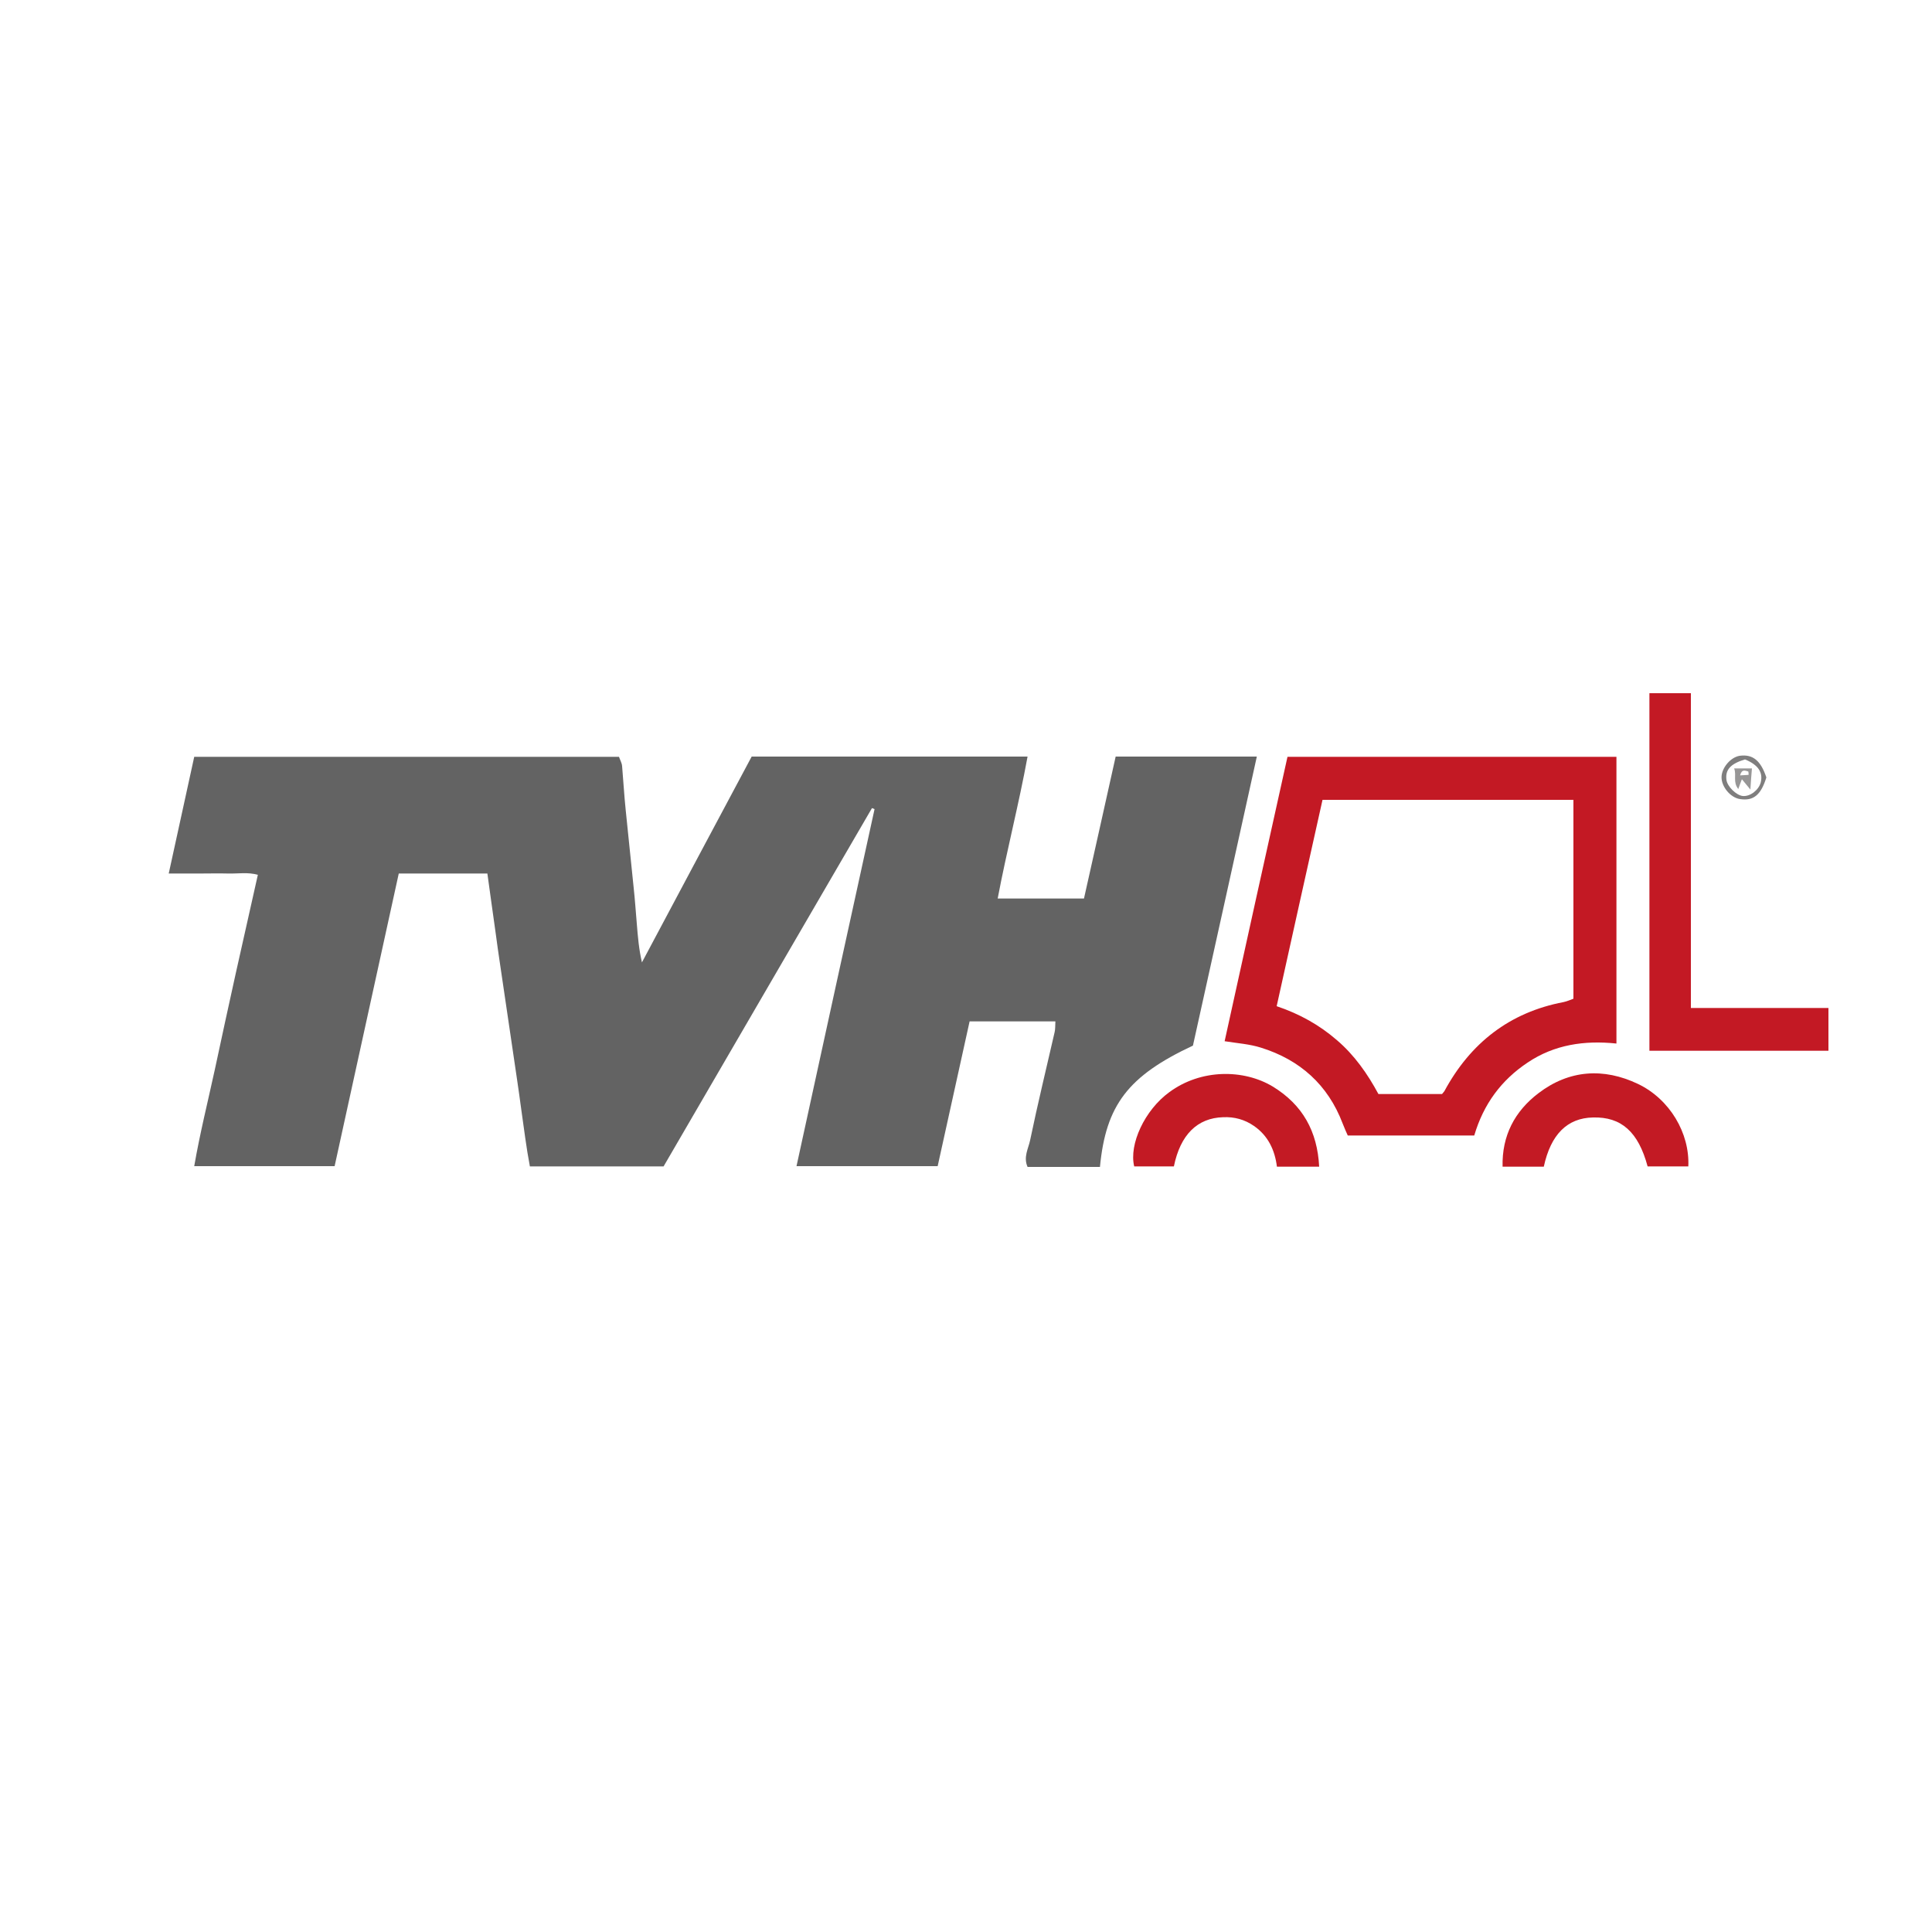 <?xml version="1.0" encoding="utf-8"?>
<!-- Generator: Adobe Illustrator 22.1.0, SVG Export Plug-In . SVG Version: 6.00 Build 0)  -->
<svg version="1.1" id="Laag_1" xmlns="http://www.w3.org/2000/svg" xmlns:xlink="http://www.w3.org/1999/xlink" x="0px" y="0px"
	 viewBox="0 0 750 750" style="enable-background:new 0 0 750 750;" xml:space="preserve">
<style type="text/css">
	.st0{fill:#636363;}
	.st1{fill:#C31924;}
	.st2{fill:#C31A24;}
	.st3{fill:#7F7E7E;}
	.st4{fill:#979696;}
</style>
<g>
	<path class="st0" d="M338.5,313.7c-26.9,46.3-53.9,92.6-80.9,139.1c-17.1,0-34.1,0-51.9,0c-1.4-7.3-2.3-14.9-3.4-22.5
		c-1-7.6-2.2-15.3-3.3-22.9c-1.1-7.5-2.2-14.9-3.3-22.4c-1.1-7.6-2.3-15.3-3.3-22.9c-1.1-7.6-2.1-15.2-3.2-23c-6.2,0-11.7,0-17.3,0
		c-5.6,0-11.1,0-17.1,0c-8.3,37.8-16.6,75.6-24.9,113.6c-18.1,0-36,0-54.5,0c2.2-12.7,5.3-25.1,8-37.5c2.7-12.6,5.4-25.1,8.2-37.7
		c2.8-12.5,5.6-25.1,8.5-37.9c-3.9-1.1-7.7-0.4-11.5-0.5c-3.7-0.1-7.4,0-11.1,0c-3.8,0-7.7,0-12,0c3.4-15.4,6.6-30.3,9.9-45.3
		c55,0,109.7,0,164.9,0c0.3,1,1.1,2.3,1.2,3.6c0.5,5.7,0.8,11.4,1.4,17.1c1,10.1,2.1,20.1,3.1,30.2c0.5,4.6,0.8,9.2,1.2,13.8
		c0.4,5,0.8,9.9,2,15.1c14.2-26.7,28.4-53.3,42.6-79.9c35.8,0,71.1,0,107.1,0c-3.4,18.6-8.1,36.6-11.6,55.1c11.4,0,22.1,0,33.5,0
		c4.1-18.2,8.2-36.7,12.3-55.1c18.6,0,36.5,0,54.8,0c-8.3,37.7-16.6,75.1-24.8,112.2C437.9,417.7,429.3,429,427,453
		c-4.7,0-9.4,0-14.2,0c-4.6,0-9.2,0-13.9,0c-1.7-3.8,0.3-7.1,1-10.4c2.9-14,6.3-27.9,9.5-41.9c0.3-1.2,0.2-2.6,0.3-4.2
		c-11,0-21.9,0-33.3,0c-4.1,18.5-8.2,37.3-12.4,56.2c-18.3,0-36.2,0-54.8,0c10.1-46.4,20.2-92.5,30.3-138.6
		C339.2,314,338.9,313.8,338.5,313.7z"/>
	<path class="st1" d="M475.4,404.2c8.1-36.9,16.2-73.5,24.4-110.4c42.6,0,85,0,127.7,0c0,36.9,0,73.9,0,111.3
		c-12.4-1.3-24.1,0.4-34.5,7.4c-10.2,6.8-17.1,16.1-20.7,28.3c-16.2,0-32.3,0-49.1,0c-0.5-1.1-1.3-2.9-2-4.7
		c-5.7-15-16.6-24.7-31.7-29.4C485.1,405.3,480.4,405,475.4,404.2z M513.4,310.5c-6,26.9-11.9,53.4-17.8,80.1
		c8.9,3,16.6,7.3,23.4,13.2c6.8,5.8,11.9,13.1,16.1,20.9c4.5,0,8.6,0,12.6,0c4.2,0,8.4,0,12.1,0c0.7-0.8,0.8-1,0.9-1.1
		C570.8,404.9,586,393,607,389c1.4-0.3,2.7-0.9,3.8-1.3c0-25.9,0-51.5,0-77.2C578.3,310.5,546.1,310.5,513.4,310.5z"/>
	<path class="st1" d="M640.3,269.1c5.4,0,10.6,0,16.1,0c0,40.6,0,81.2,0,122.2c17.9,0,35.5,0,53.4,0c0,5.7,0,11,0,16.6
		c-23,0-46.1,0-69.5,0C640.3,361.9,640.3,315.8,640.3,269.1z"/>
	<path class="st2" d="M599.3,452.9c-5.1,0-10.2,0-16,0c-0.3-12,4.7-21.5,13.9-28.5c11.9-9.1,25.3-10,38.7-3.6
		c12.3,5.9,20.1,19.1,19.5,32c-5.2,0-10.5,0-15.8,0c-3.6-13.4-10.2-19.3-21.2-19C608.4,434,602,440.4,599.3,452.9z"/>
	<path class="st2" d="M512.1,452.9c-5.8,0-10.9,0-16.4,0c-0.8-6.4-3.4-12-8.9-15.8c-3.6-2.5-7.6-3.6-12-3.4
		c-10,0.3-16.6,6.8-19.1,19.1c-5.1,0-10.2,0-15.4,0c-2.1-8.6,4.1-21.9,13.6-28.8c12.3-9.1,28.9-9,40.2-2.2
		C505.7,428.9,511.4,439.2,512.1,452.9z"/>
	<path class="st3" d="M685.7,301.8c-2.1,6.8-5,9.2-10.2,8.4c-3.7-0.5-7.3-4.8-7.2-8.6c0.1-3.6,3.5-7.6,7-8.2
		C680.4,292.7,683.5,295.2,685.7,301.8z M677.4,294.8c-5.6,1.7-7.7,4-7.2,7.9c0.3,2.6,3.8,6,6.3,6.3c2.9,0.3,6.2-2.3,7-5.2
		C684.5,299.8,682.5,296.9,677.4,294.8z"/>
	<path class="st4" d="M679.5,306.5c-1.4-1.7-2.3-2.8-3.3-4c-0.5,1.2-0.8,2.2-1.4,3.8c-2.2-2.8-0.6-5.3-1.6-8c2.5,0,4.4,0,6.9,0
		C679.9,300.7,679.7,303.1,679.5,306.5z M678.8,300.8c0-0.4,0-0.8-0.1-1.3c-1.2-0.3-2.5-1.1-3.2,1.5
		C676.8,300.9,677.8,300.9,678.8,300.8z"/>
</g>
</svg>
